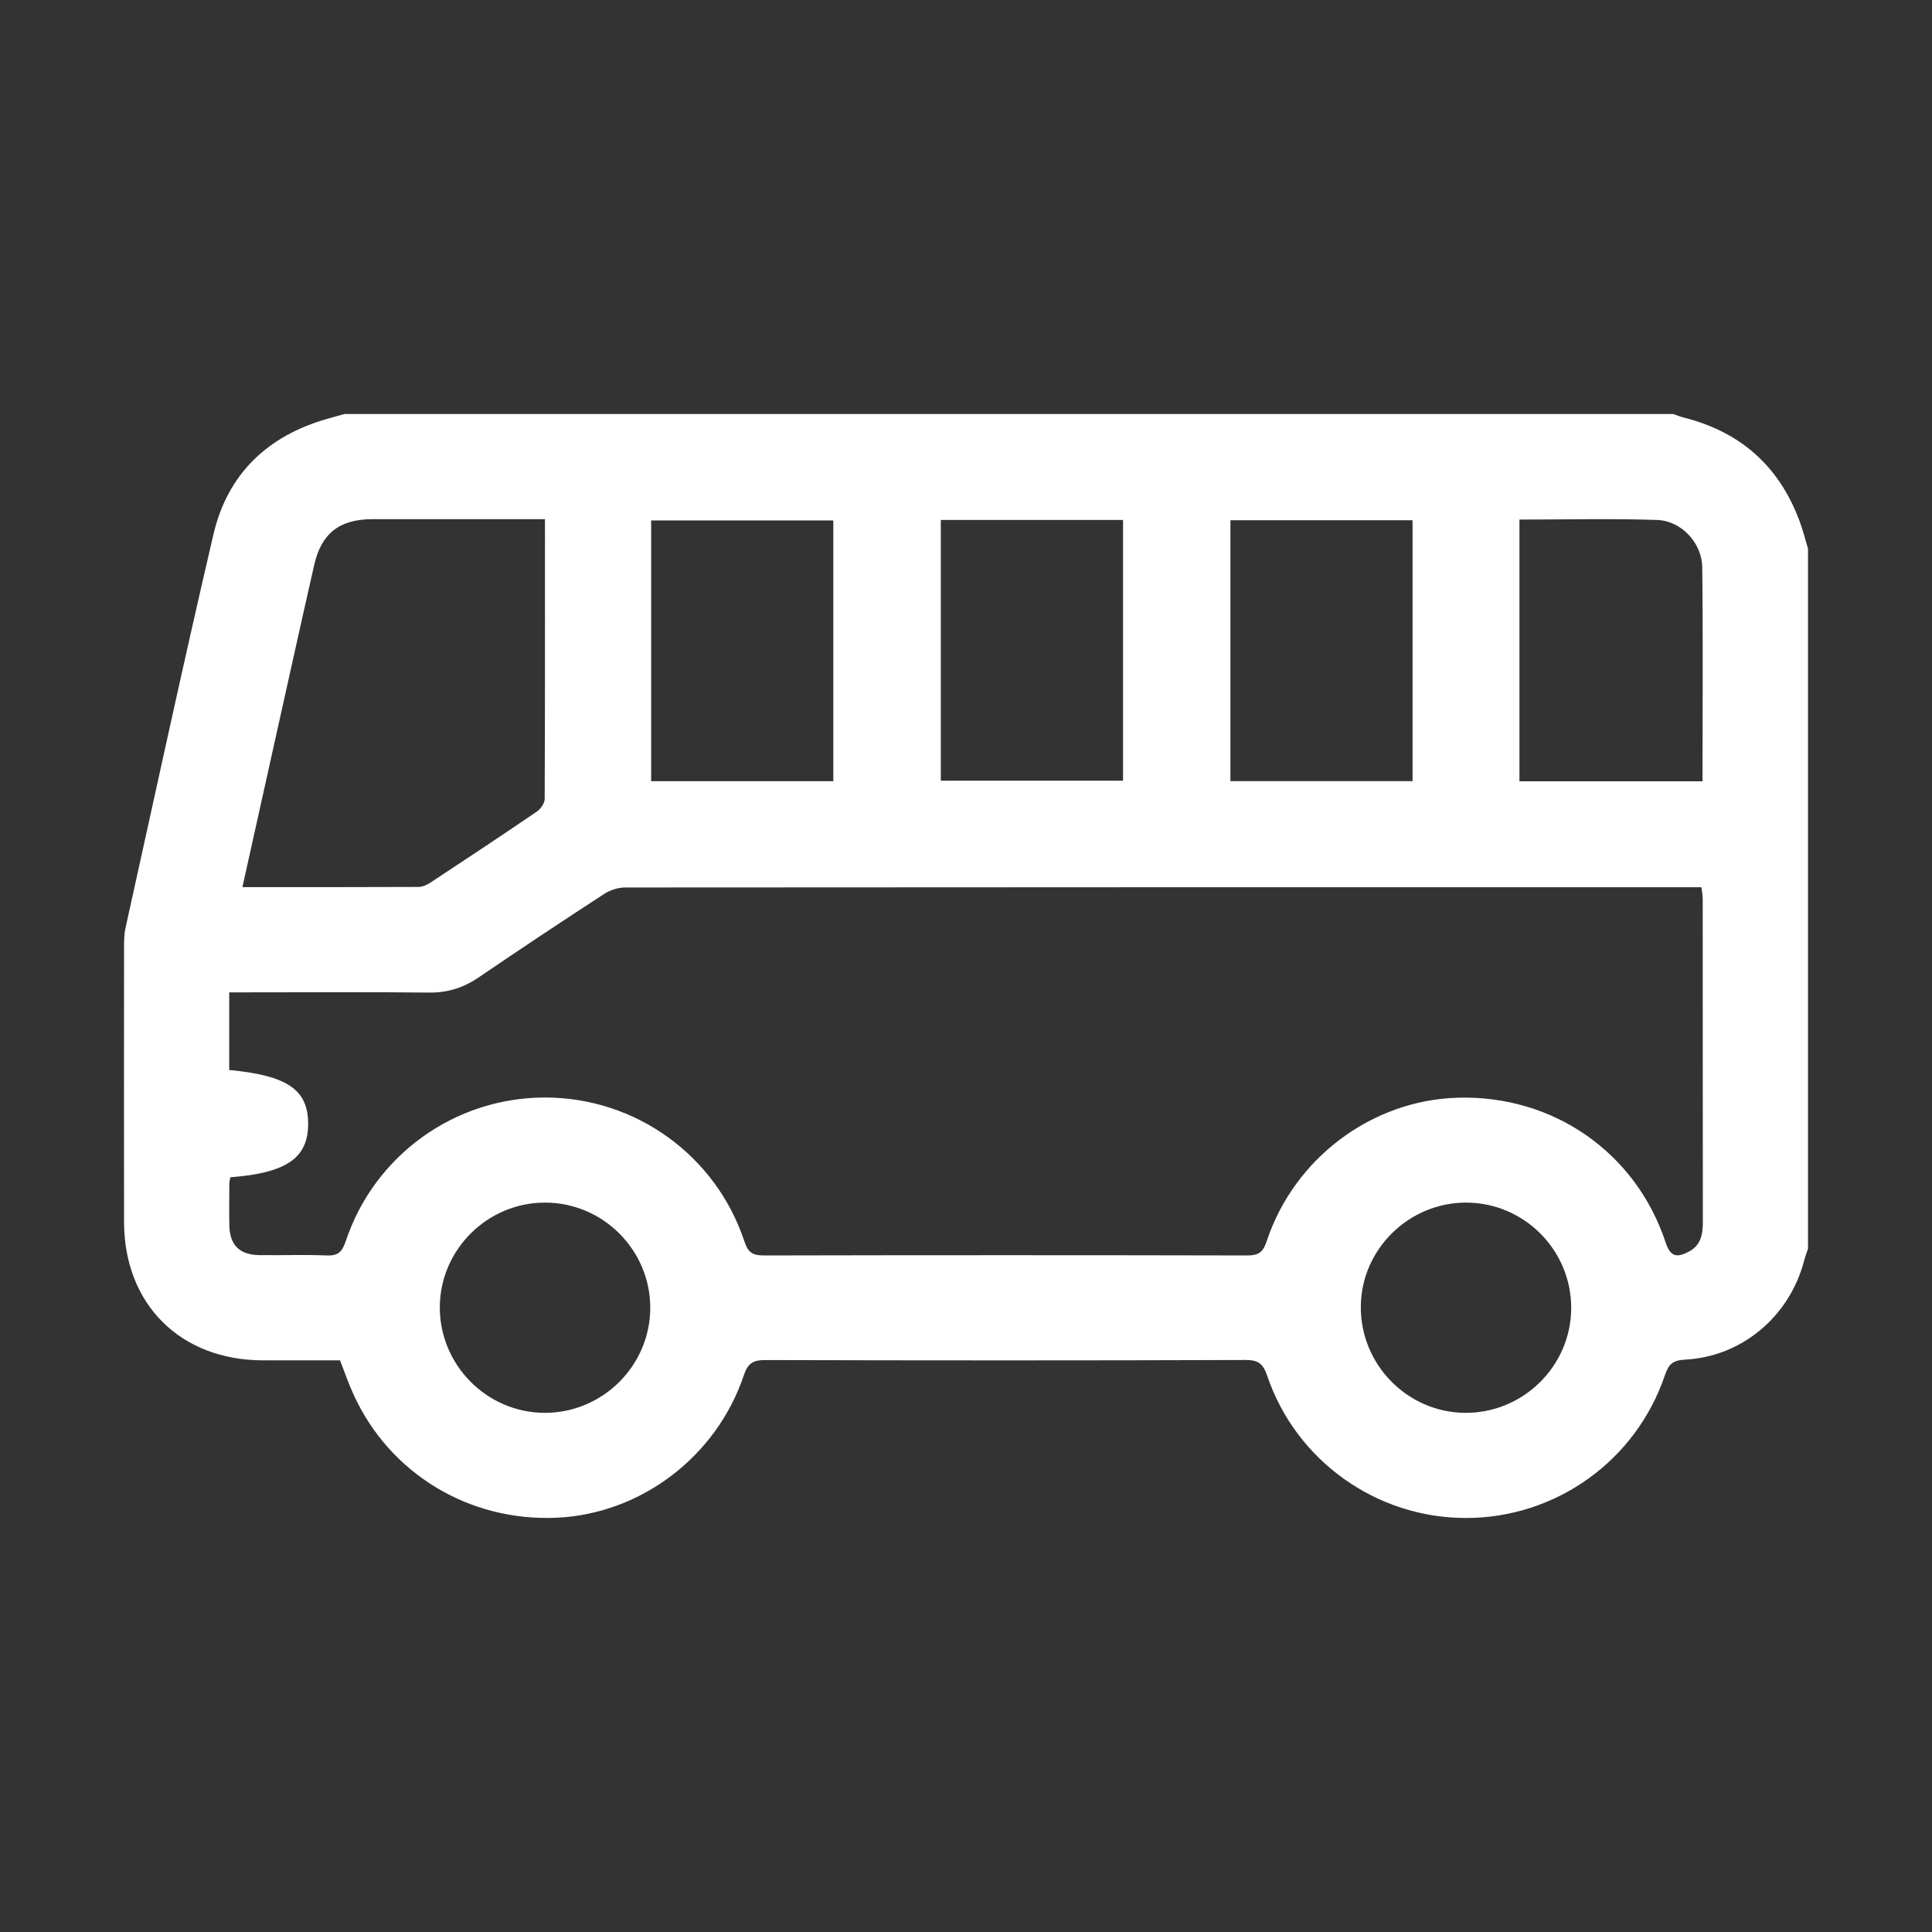 <svg width="28" height="28" viewBox="0 0 28 28" fill="none" xmlns="http://www.w3.org/2000/svg">
<rect x="0" y="0" width="28" height="28" fill="#333333" stroke="none"/>
<path d="M26.203 7.952V18.096C26.184 18.154 26.162 18.212 26.146 18.273C25.935 19.08 25.241 19.665 24.416 19.705C24.239 19.714 24.181 19.777 24.128 19.934C23.707 21.173 22.547 21.999 21.248 22C19.95 22.001 18.783 21.172 18.365 19.938C18.307 19.766 18.238 19.71 18.054 19.71C15.735 19.718 13.415 19.717 11.096 19.711C10.918 19.71 10.84 19.753 10.78 19.932C10.383 21.113 9.286 21.94 8.07 21.996C6.798 22.054 5.644 21.356 5.122 20.206C5.05 20.049 4.994 19.884 4.928 19.715C4.55 19.715 4.177 19.716 3.804 19.715C2.613 19.711 1.8 18.901 1.798 17.712C1.796 16.387 1.797 15.061 1.798 13.736C1.798 13.642 1.798 13.544 1.818 13.453C2.24 11.549 2.65 9.644 3.093 7.746C3.297 6.871 3.875 6.317 4.743 6.07C4.826 6.047 4.908 6.023 4.992 6C11.411 6 17.83 6 24.249 6C24.299 6.017 24.349 6.038 24.4 6.051C25.233 6.26 25.796 6.767 26.088 7.573C26.133 7.697 26.165 7.826 26.203 7.952ZM3.339 17.061C3.332 17.099 3.324 17.121 3.324 17.144C3.323 17.35 3.319 17.557 3.324 17.763C3.331 18.044 3.471 18.185 3.754 18.19C4.08 18.195 4.406 18.181 4.731 18.195C4.895 18.202 4.957 18.148 5.01 17.991C5.425 16.741 6.593 15.905 7.9 15.906C9.208 15.906 10.374 16.741 10.789 17.993C10.842 18.152 10.908 18.195 11.069 18.195C13.405 18.19 15.74 18.19 18.075 18.195C18.236 18.195 18.303 18.153 18.356 17.993C18.755 16.785 19.882 15.944 21.126 15.909C22.508 15.868 23.711 16.701 24.142 18.014C24.215 18.235 24.324 18.218 24.475 18.14C24.646 18.052 24.679 17.895 24.679 17.717C24.677 16.154 24.678 14.591 24.677 13.027C24.677 12.975 24.666 12.922 24.658 12.858H24.481C19.341 12.858 14.202 12.858 9.062 12.862C8.96 12.862 8.843 12.899 8.757 12.955C8.145 13.353 7.536 13.757 6.933 14.168C6.714 14.316 6.487 14.388 6.22 14.385C5.346 14.376 4.472 14.382 3.598 14.382H3.322V15.507C4.169 15.588 4.464 15.794 4.466 16.284C4.467 16.782 4.155 16.999 3.339 17.062L3.339 17.061ZM7.899 7.524C7.047 7.524 6.223 7.523 5.399 7.524C4.921 7.525 4.658 7.727 4.553 8.19C4.313 9.248 4.08 10.308 3.844 11.367C3.735 11.857 3.626 12.348 3.513 12.857C4.385 12.857 5.225 12.858 6.066 12.854C6.124 12.854 6.189 12.824 6.239 12.791C6.756 12.451 7.271 12.109 7.782 11.761C7.837 11.723 7.894 11.64 7.894 11.578C7.9 10.238 7.898 8.898 7.898 7.523L7.899 7.524ZM12.077 11.322V7.543H9.437V11.322H12.077ZM13.635 7.535V11.314H16.276V7.535H13.635ZM20.472 7.54H17.832V11.321H20.472V7.54ZM24.674 11.323C24.674 10.275 24.683 9.246 24.67 8.218C24.665 7.868 24.367 7.549 24.02 7.536C23.357 7.513 22.693 7.53 22.021 7.53V11.323L24.674 11.323ZM9.424 18.956C9.425 18.115 8.738 17.428 7.896 17.429C7.065 17.43 6.381 18.108 6.374 18.937C6.368 19.778 7.051 20.471 7.889 20.476C8.731 20.48 9.422 19.795 9.424 18.956ZM22.771 18.964C22.776 18.122 22.093 17.432 21.252 17.429C20.42 17.427 19.732 18.101 19.722 18.928C19.712 19.77 20.39 20.467 21.229 20.476C22.071 20.484 22.765 19.802 22.771 18.964Z" fill="white"/>
</svg>
